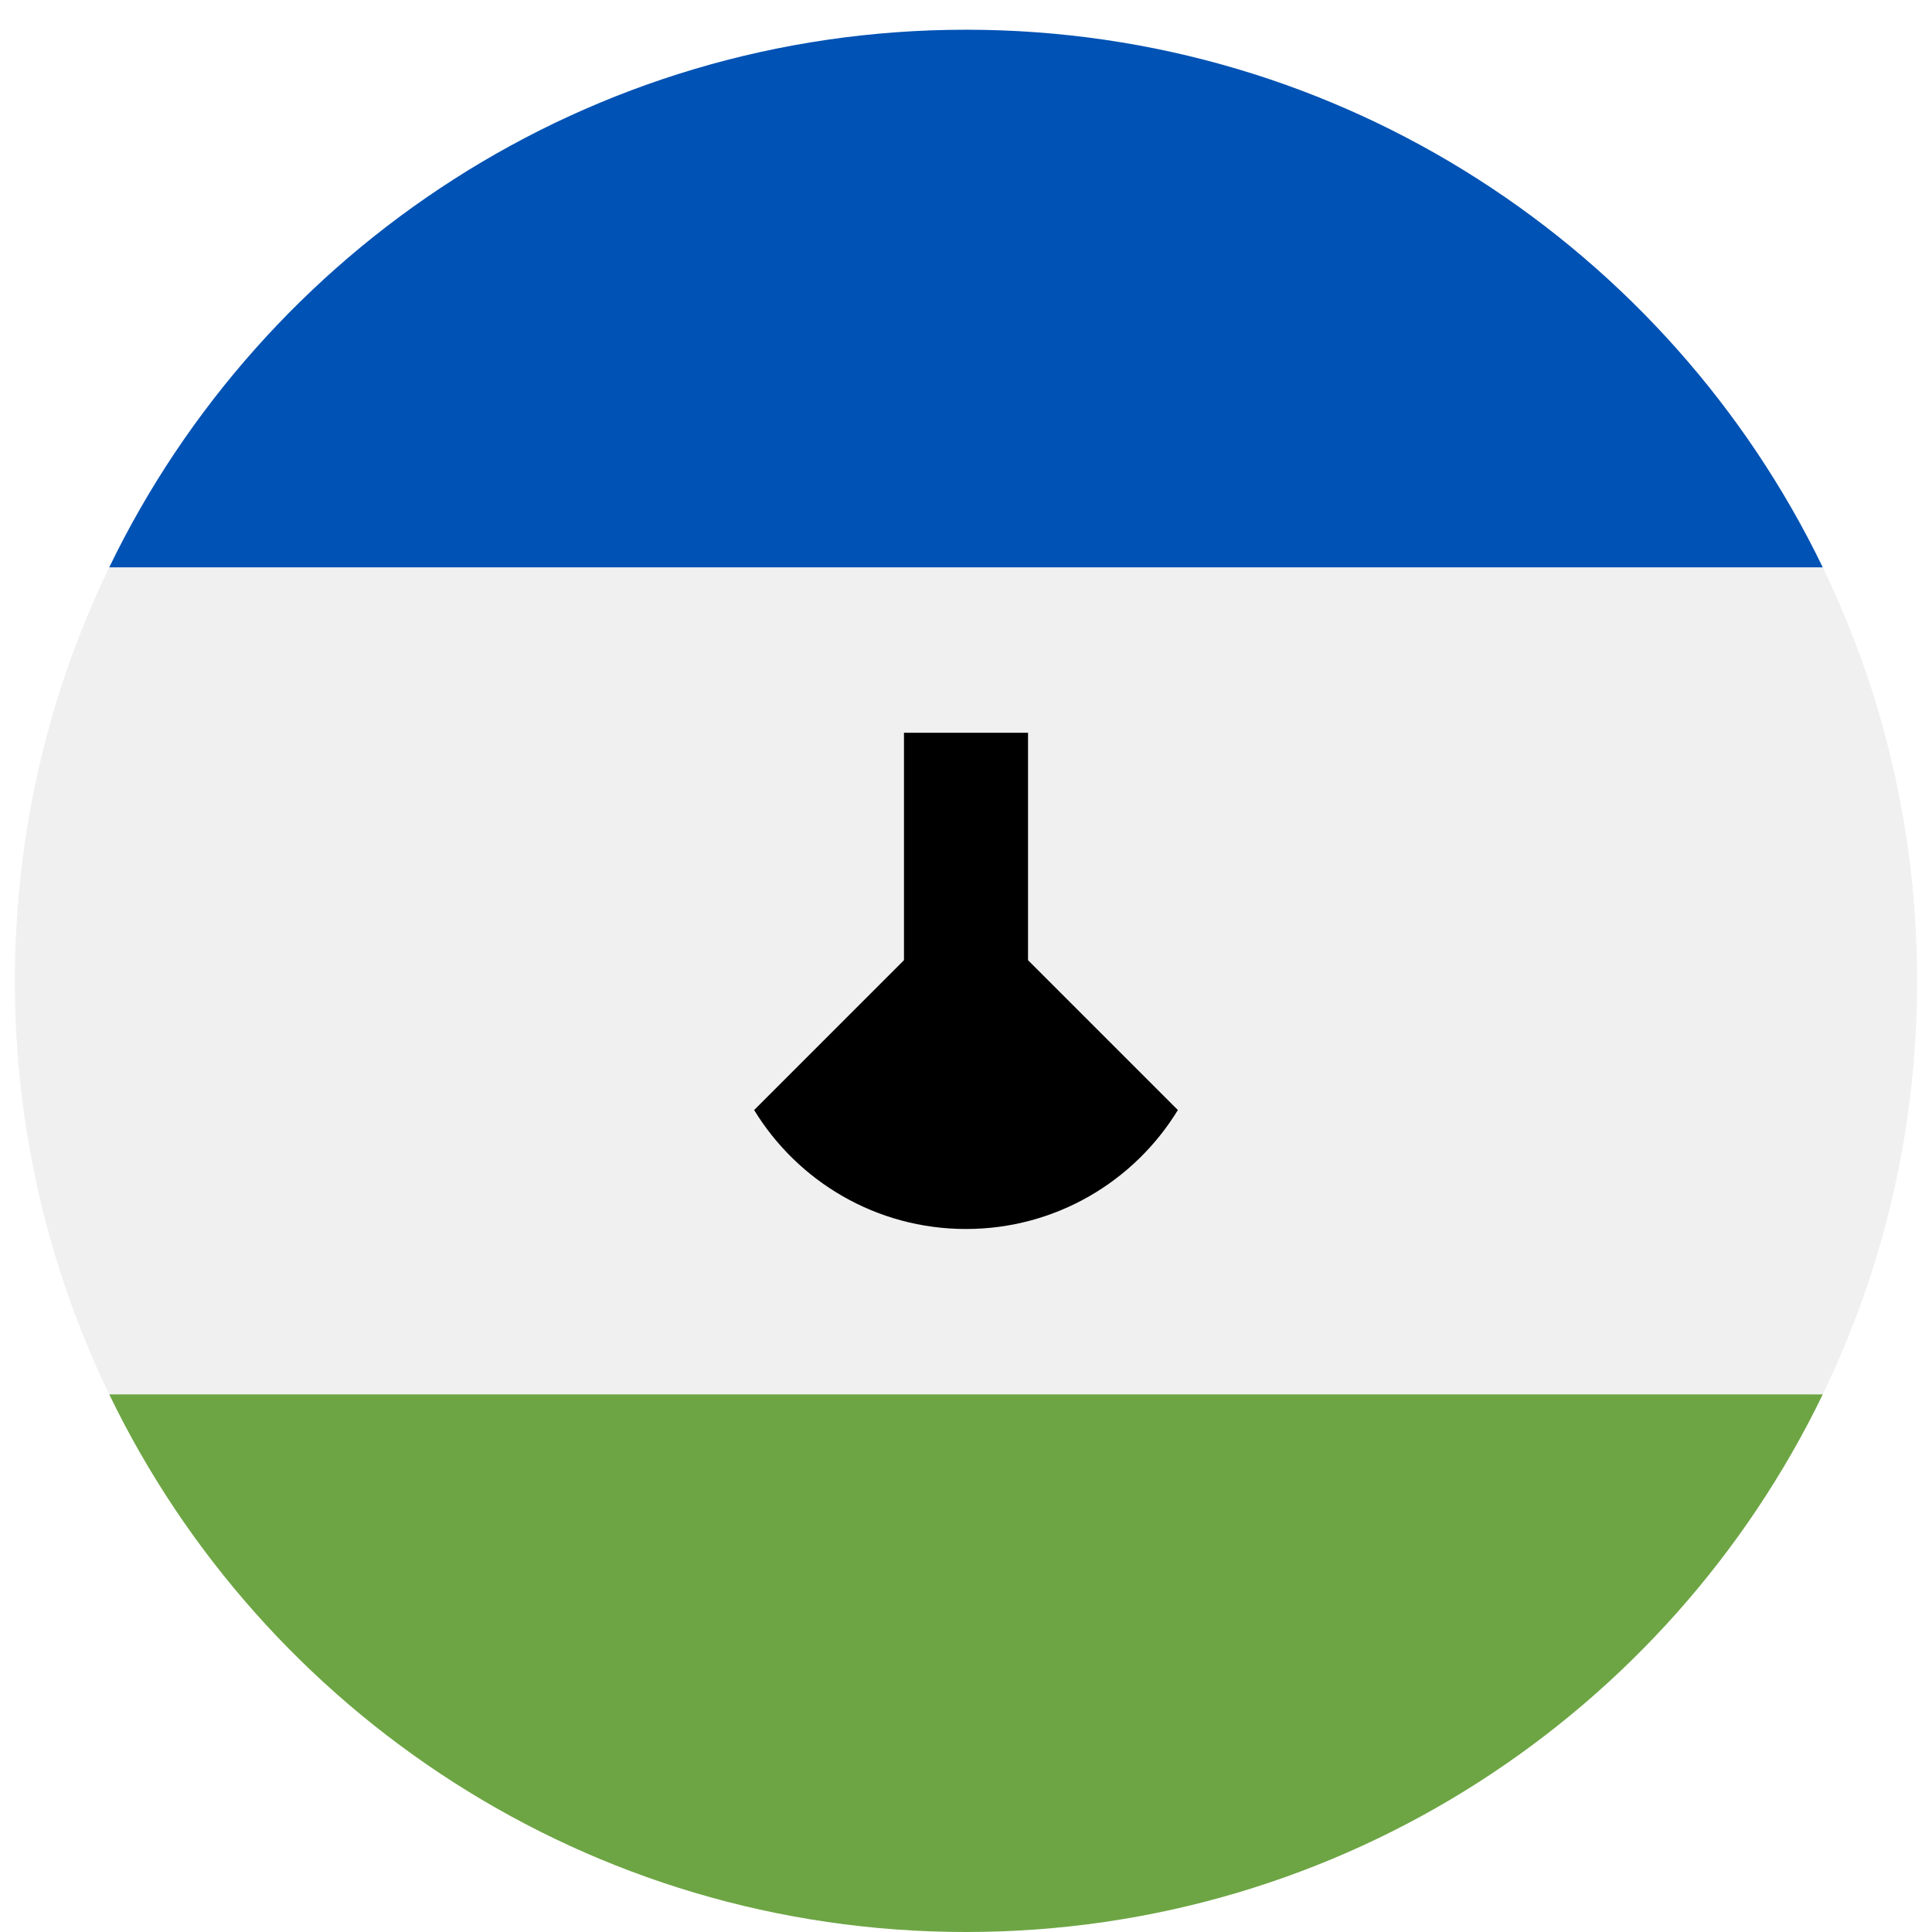 <svg width="520" height="520" viewBox="0 0 520 520" fill="none" xmlns="http://www.w3.org/2000/svg">
<g clip-path="url(#clip0_105_1823)" filter="url(#filter0_dd_105_1823)">
<path d="M4 256.001C4 295.891 13.127 333.649 29.402 367.305L260 378.436L490.598 367.306C506.873 333.649 516 295.891 516 256.001C516 216.111 506.873 178.353 490.598 144.697L260 133.566L29.402 144.696C13.127 178.353 4 216.111 4 256.001H4Z" fill="#F0F0F0"/>
<path d="M260 512.001C361.493 512.001 449.19 452.936 490.598 367.305H29.402C70.81 452.936 158.506 512.001 260 512.001Z" fill="#6DA544"/>
<path d="M260 0.001C158.506 0.001 70.81 59.066 29.402 144.697H490.597C449.19 59.066 361.493 0.001 260 0.001Z" fill="#0052B4"/>
<path d="M276.696 250.436V189.219H243.305V250.436L202.975 290.767C214.704 309.967 235.855 322.784 260.001 322.784C284.147 322.784 305.297 309.967 317.027 290.767L276.696 250.436Z" fill="black"/>
</g>
<defs>
<filter id="filter0_dd_105_1823" x="0" y="0.001" width="520" height="520" filterUnits="userSpaceOnUse" color-interpolation-filters="sRGB">
<feFlood flood-opacity="0" result="BackgroundImageFix"/>
<feColorMatrix in="SourceAlpha" type="matrix" values="0 0 0 0 0 0 0 0 0 0 0 0 0 0 0 0 0 0 127 0" result="hardAlpha"/>
<feOffset dy="4"/>
<feGaussianBlur stdDeviation="2"/>
<feComposite in2="hardAlpha" operator="out"/>
<feColorMatrix type="matrix" values="0 0 0 0 0 0 0 0 0 0 0 0 0 0 0 0 0 0 0.25 0"/>
<feBlend mode="normal" in2="BackgroundImageFix" result="effect1_dropShadow_105_1823"/>
<feColorMatrix in="SourceAlpha" type="matrix" values="0 0 0 0 0 0 0 0 0 0 0 0 0 0 0 0 0 0 127 0" result="hardAlpha"/>
<feOffset dy="4"/>
<feGaussianBlur stdDeviation="2"/>
<feComposite in2="hardAlpha" operator="out"/>
<feColorMatrix type="matrix" values="0 0 0 0 0 0 0 0 0 0 0 0 0 0 0 0 0 0 0.25 0"/>
<feBlend mode="normal" in2="effect1_dropShadow_105_1823" result="effect2_dropShadow_105_1823"/>
<feBlend mode="normal" in="SourceGraphic" in2="effect2_dropShadow_105_1823" result="shape"/>
</filter>
<clipPath id="clip0_105_1823">
<rect width="512" height="512" fill="white" transform="translate(4 0.001)"/>
</clipPath>
</defs>
</svg>
